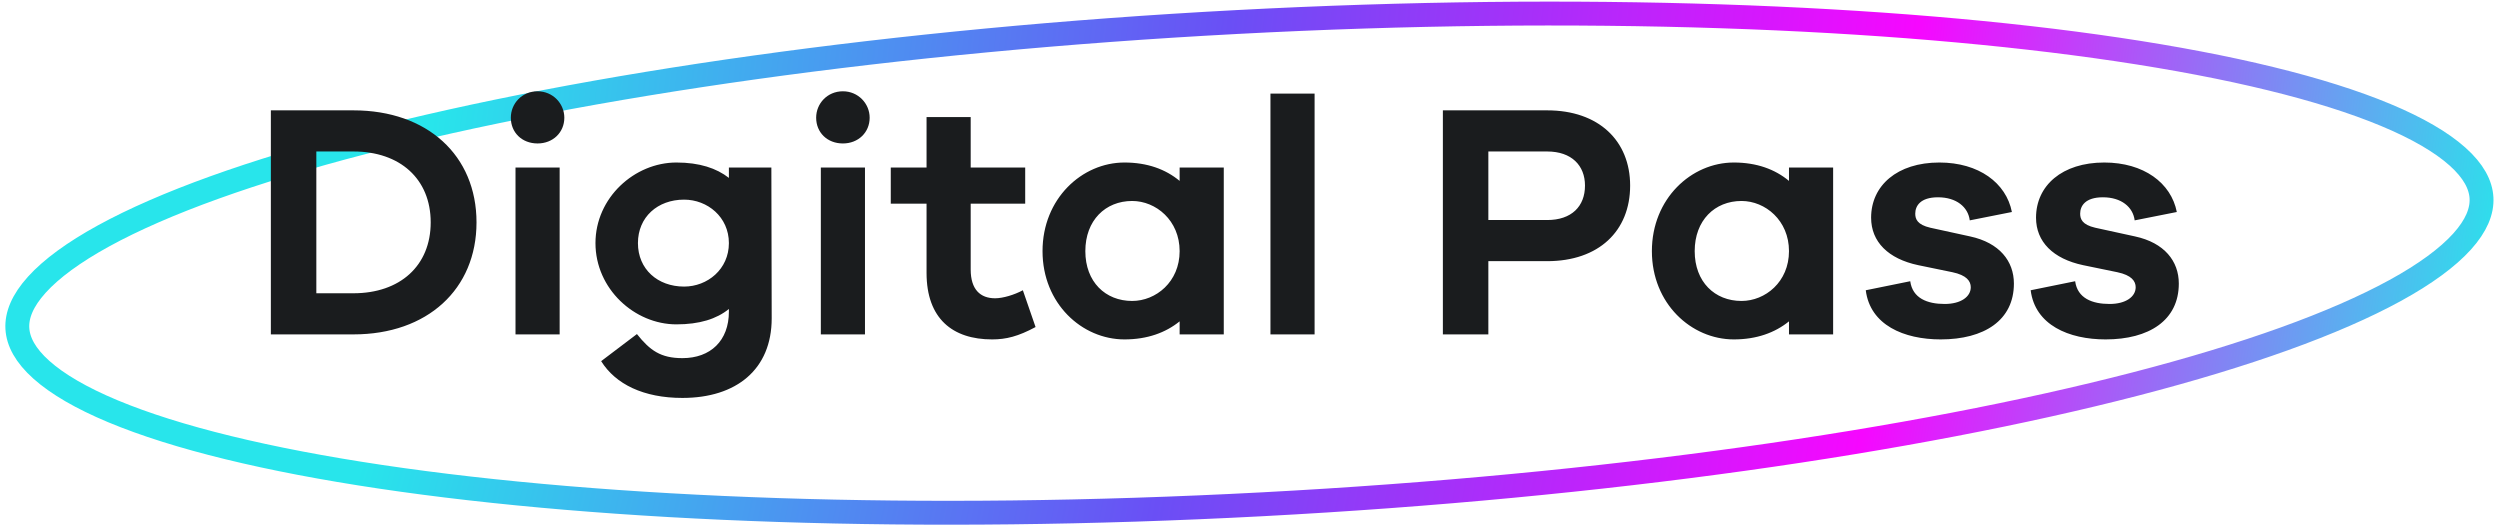 <svg width="314" height="66" viewBox="0 0 314 66" fill="none" xmlns="http://www.w3.org/2000/svg">
<path d="M311.676 24.862C311.764 26.521 311.039 28.347 309.227 30.35C307.411 32.356 304.607 34.42 300.83 36.489C293.283 40.623 282.16 44.616 268.224 48.227C240.377 55.443 201.608 61.058 158.531 63.338C115.454 65.618 76.309 64.127 47.856 59.891C33.617 57.771 22.135 54.974 14.193 51.66C10.219 50.001 7.213 48.245 5.195 46.442C3.182 44.641 2.268 42.902 2.18 41.243C2.092 39.584 2.818 37.758 4.63 35.755C6.445 33.749 9.25 31.686 13.027 29.616C20.574 25.482 31.697 21.489 45.632 17.878C73.48 10.662 112.248 5.047 155.325 2.767C198.402 0.487 237.547 1.978 266 6.215C280.24 8.335 291.722 11.131 299.663 14.446C303.637 16.104 306.644 17.86 308.661 19.664C310.675 21.464 311.589 23.203 311.676 24.862Z" stroke="url(#paint0_diamond_1_5)" stroke-width="3"/>
<path d="M34.02 13.86H44.394C53.676 13.86 59.85 19.53 59.85 27.93C59.85 36.33 53.676 42 44.394 42H34.02V13.86ZM39.732 36.834H44.394C50.232 36.834 54.096 33.39 54.096 27.93C54.096 22.47 50.232 19.026 44.394 19.026H39.732V36.834ZM67.52 11.466C69.452 11.466 70.88 13.02 70.88 14.784C70.88 16.632 69.452 18.018 67.52 18.018C65.546 18.018 64.16 16.632 64.16 14.784C64.16 13.02 65.546 11.466 67.52 11.466ZM70.292 42H64.748V21.042H70.292V42ZM96.883 21.042L96.925 39.984C96.925 46.41 92.473 49.98 85.711 49.98C80.839 49.98 77.311 48.258 75.505 45.36L79.999 41.958C81.637 44.016 82.981 44.982 85.711 44.982C89.239 44.982 91.549 42.798 91.549 39.144V38.808C89.995 40.068 87.853 40.74 84.955 40.74C79.705 40.74 74.791 36.288 74.791 30.534C74.791 24.822 79.705 20.412 84.955 20.412C87.853 20.412 89.995 21.126 91.549 22.344V21.042H96.883ZM85.921 35.994C88.861 35.994 91.549 33.81 91.549 30.534C91.549 27.258 88.861 25.074 85.921 25.074C82.603 25.074 80.125 27.258 80.125 30.534C80.125 33.81 82.603 35.994 85.921 35.994ZM105.869 11.466C107.801 11.466 109.229 13.02 109.229 14.784C109.229 16.632 107.801 18.018 105.869 18.018C103.895 18.018 102.509 16.632 102.509 14.784C102.509 13.02 103.895 11.466 105.869 11.466ZM108.641 42H103.097V21.042H108.641V42ZM128.471 36.456L130.067 41.076C127.883 42.252 126.371 42.63 124.607 42.63C119.651 42.63 116.375 40.026 116.375 34.272V25.578H111.881V21.042H116.375V14.7H121.919V21.042H128.765V25.578H121.919V33.852C121.919 36.372 123.137 37.464 124.985 37.464C125.951 37.464 127.379 37.044 128.471 36.456ZM153.706 21.042V42H148.162V40.362C146.398 41.79 144.088 42.63 141.232 42.63C135.898 42.63 130.942 38.136 130.942 31.542C130.942 24.948 135.898 20.412 141.232 20.412C144.088 20.412 146.398 21.252 148.162 22.722V21.042H153.706ZM142.198 37.8C145.18 37.8 148.162 35.406 148.162 31.542C148.162 27.678 145.18 25.242 142.198 25.242C138.838 25.242 136.318 27.678 136.318 31.542C136.318 35.406 138.838 37.8 142.198 37.8ZM165.113 42H159.569V11.76H165.113V42ZM181.225 13.86H194.329C200.797 13.86 204.745 17.682 204.745 23.31C204.745 29.022 200.797 32.802 194.329 32.802H186.937V42H181.225V13.86ZM186.937 27.636H194.329C197.395 27.636 199.075 25.914 199.075 23.31C199.075 20.79 197.395 19.026 194.329 19.026H186.937V27.636ZM230.241 21.042V42H224.697V40.362C222.933 41.79 220.623 42.63 217.767 42.63C212.433 42.63 207.477 38.136 207.477 31.542C207.477 24.948 212.433 20.412 217.767 20.412C220.623 20.412 222.933 21.252 224.697 22.722V21.042H230.241ZM218.733 37.8C221.715 37.8 224.697 35.406 224.697 31.542C224.697 27.678 221.715 25.242 218.733 25.242C215.373 25.242 212.853 27.678 212.853 31.542C212.853 35.406 215.373 37.8 218.733 37.8ZM234.34 36.456L239.926 35.322C240.22 37.464 242.068 38.178 244.252 38.178C246.31 38.178 247.528 37.254 247.528 36.078C247.528 35.322 247.024 34.566 245.218 34.188L240.934 33.306C237.154 32.508 235.012 30.366 235.012 27.342C235.012 23.31 238.288 20.412 243.58 20.412C248.536 20.412 251.98 22.974 252.694 26.628L247.402 27.678C247.192 25.998 245.722 24.78 243.412 24.78C241.186 24.78 240.556 25.872 240.556 26.838C240.556 27.51 240.808 28.224 242.446 28.602L247.444 29.694C251.14 30.492 252.946 32.802 252.946 35.616C252.946 40.236 249.208 42.63 243.748 42.63C239.128 42.63 234.886 40.824 234.34 36.456ZM255.053 36.456L260.639 35.322C260.933 37.464 262.781 38.178 264.965 38.178C267.023 38.178 268.241 37.254 268.241 36.078C268.241 35.322 267.737 34.566 265.931 34.188L261.647 33.306C257.867 32.508 255.725 30.366 255.725 27.342C255.725 23.31 259.001 20.412 264.293 20.412C269.249 20.412 272.693 22.974 273.407 26.628L268.115 27.678C267.905 25.998 266.435 24.78 264.125 24.78C261.899 24.78 261.269 25.872 261.269 26.838C261.269 27.51 261.521 28.224 263.159 28.602L268.157 29.694C271.853 30.492 273.659 32.802 273.659 35.616C273.659 40.236 269.921 42.63 264.461 42.63C259.841 42.63 255.599 40.824 255.053 36.456Z" fill="#1A1C1E"/>
<defs>
<radialGradient id="paint0_diamond_1_5" cx="0" cy="0" r="1" gradientUnits="userSpaceOnUse" gradientTransform="translate(-10.569 0.852) rotate(8.856) scale(392.294 917.843)">
<stop offset="0.166" stop-color="#28E5EB"/>
<stop offset="0.418" stop-color="#6A4FF5"/>
<stop offset="0.639" stop-color="#F607FF"/>
<stop offset="0.838" stop-color="#28E5EB"/>
</radialGradient>
</defs>
</svg>
